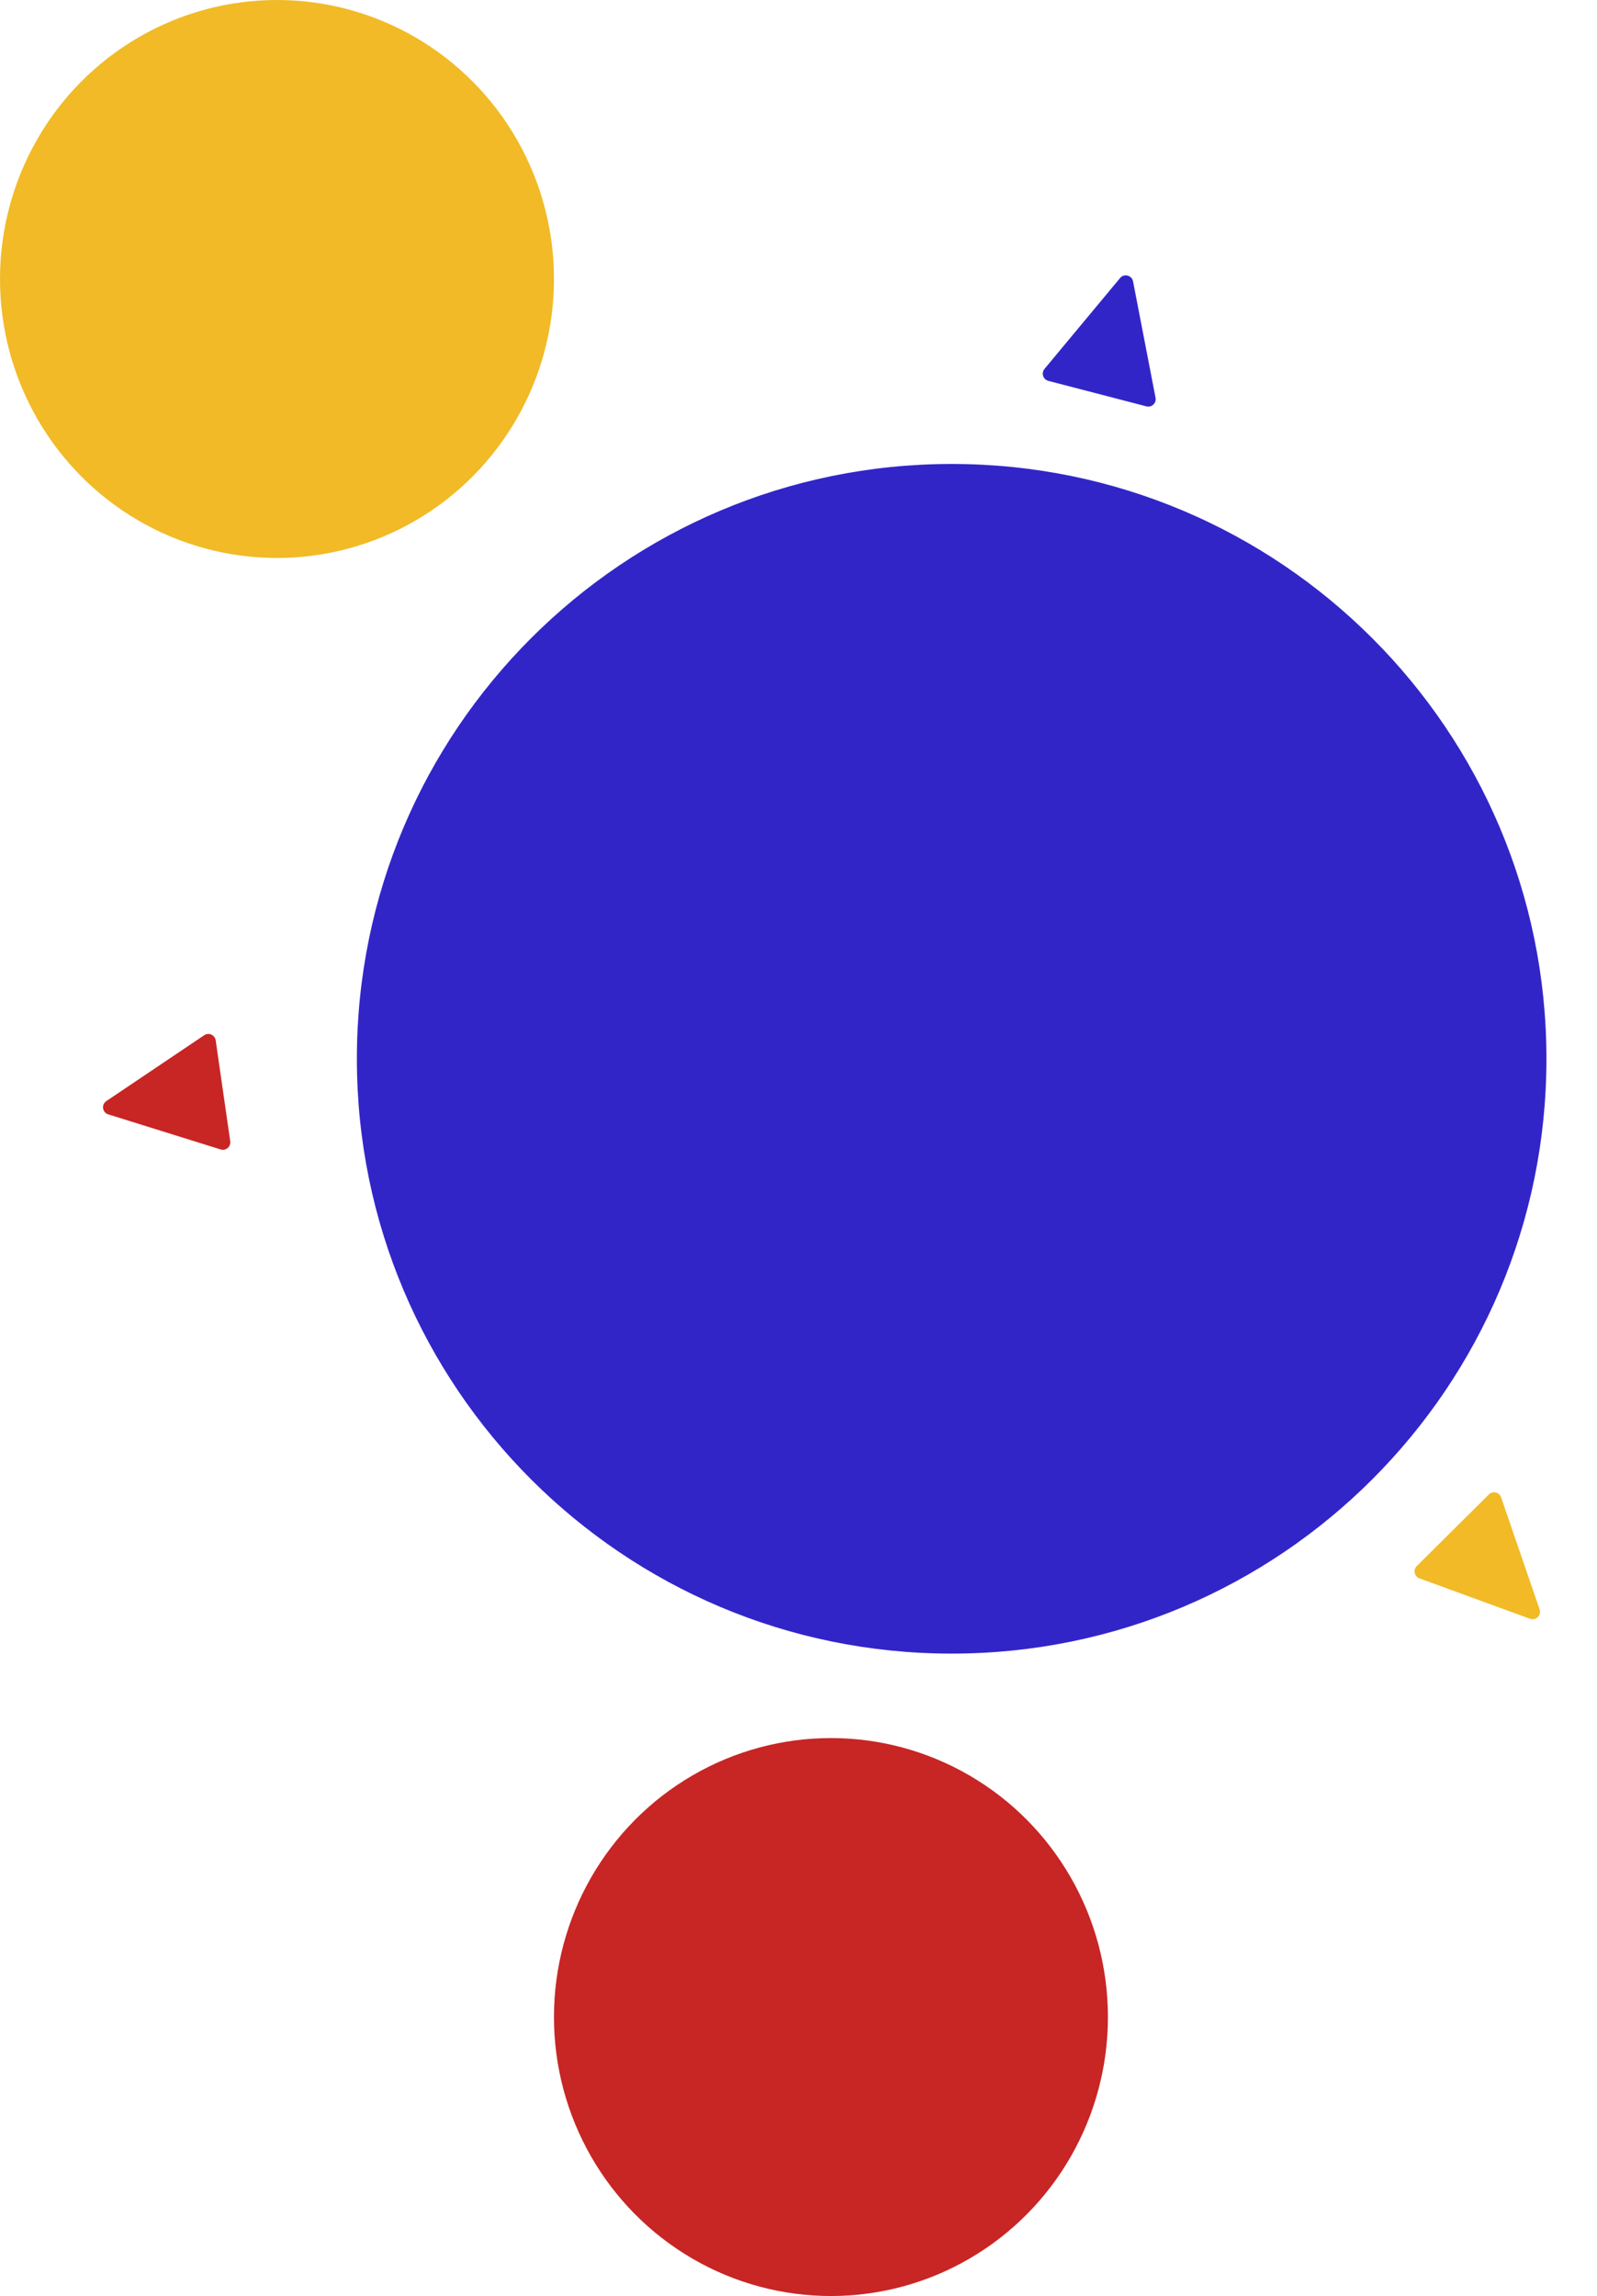 <svg width="537" height="772" viewBox="0 0 537 772" fill="none" xmlns="http://www.w3.org/2000/svg">
<ellipse cx="93.137" cy="93.803" rx="93.137" ry="93.803" fill="#F1BA26"/>
<ellipse cx="279.41" cy="678.197" rx="93.137" ry="93.803" fill="#C82525"/>
<path d="M376.626 93.488C377.973 91.868 380.599 92.55 381 94.624L388.559 133.744C388.908 135.548 387.263 137.096 385.486 136.634L352.52 128.068C350.744 127.607 350.047 125.451 351.219 124.042L376.626 93.488Z" fill="#3225C8"/>
<path d="M36.391 374.687C34.39 374.063 34.006 371.397 35.748 370.225L68.658 348.082C70.187 347.054 72.261 347.973 72.524 349.795L77.419 383.735C77.682 385.557 75.953 387.032 74.197 386.484L36.391 374.687Z" fill="#C82525"/>
<path d="M517.698 541.114C518.384 543.109 516.465 545.014 514.494 544.294L477.292 530.702C475.57 530.073 475.089 527.851 476.393 526.556L500.645 502.485C501.949 501.191 504.148 501.708 504.747 503.451L517.698 541.114Z" fill="#F1BA26"/>
<path d="M120 356C120 245.543 209.543 156 320 156V156C430.457 156 520 245.543 520 356V356C520 466.457 430.457 556 320 556V556C209.543 556 120 466.457 120 356V356Z" fill="#3225C8"/>
</svg>
